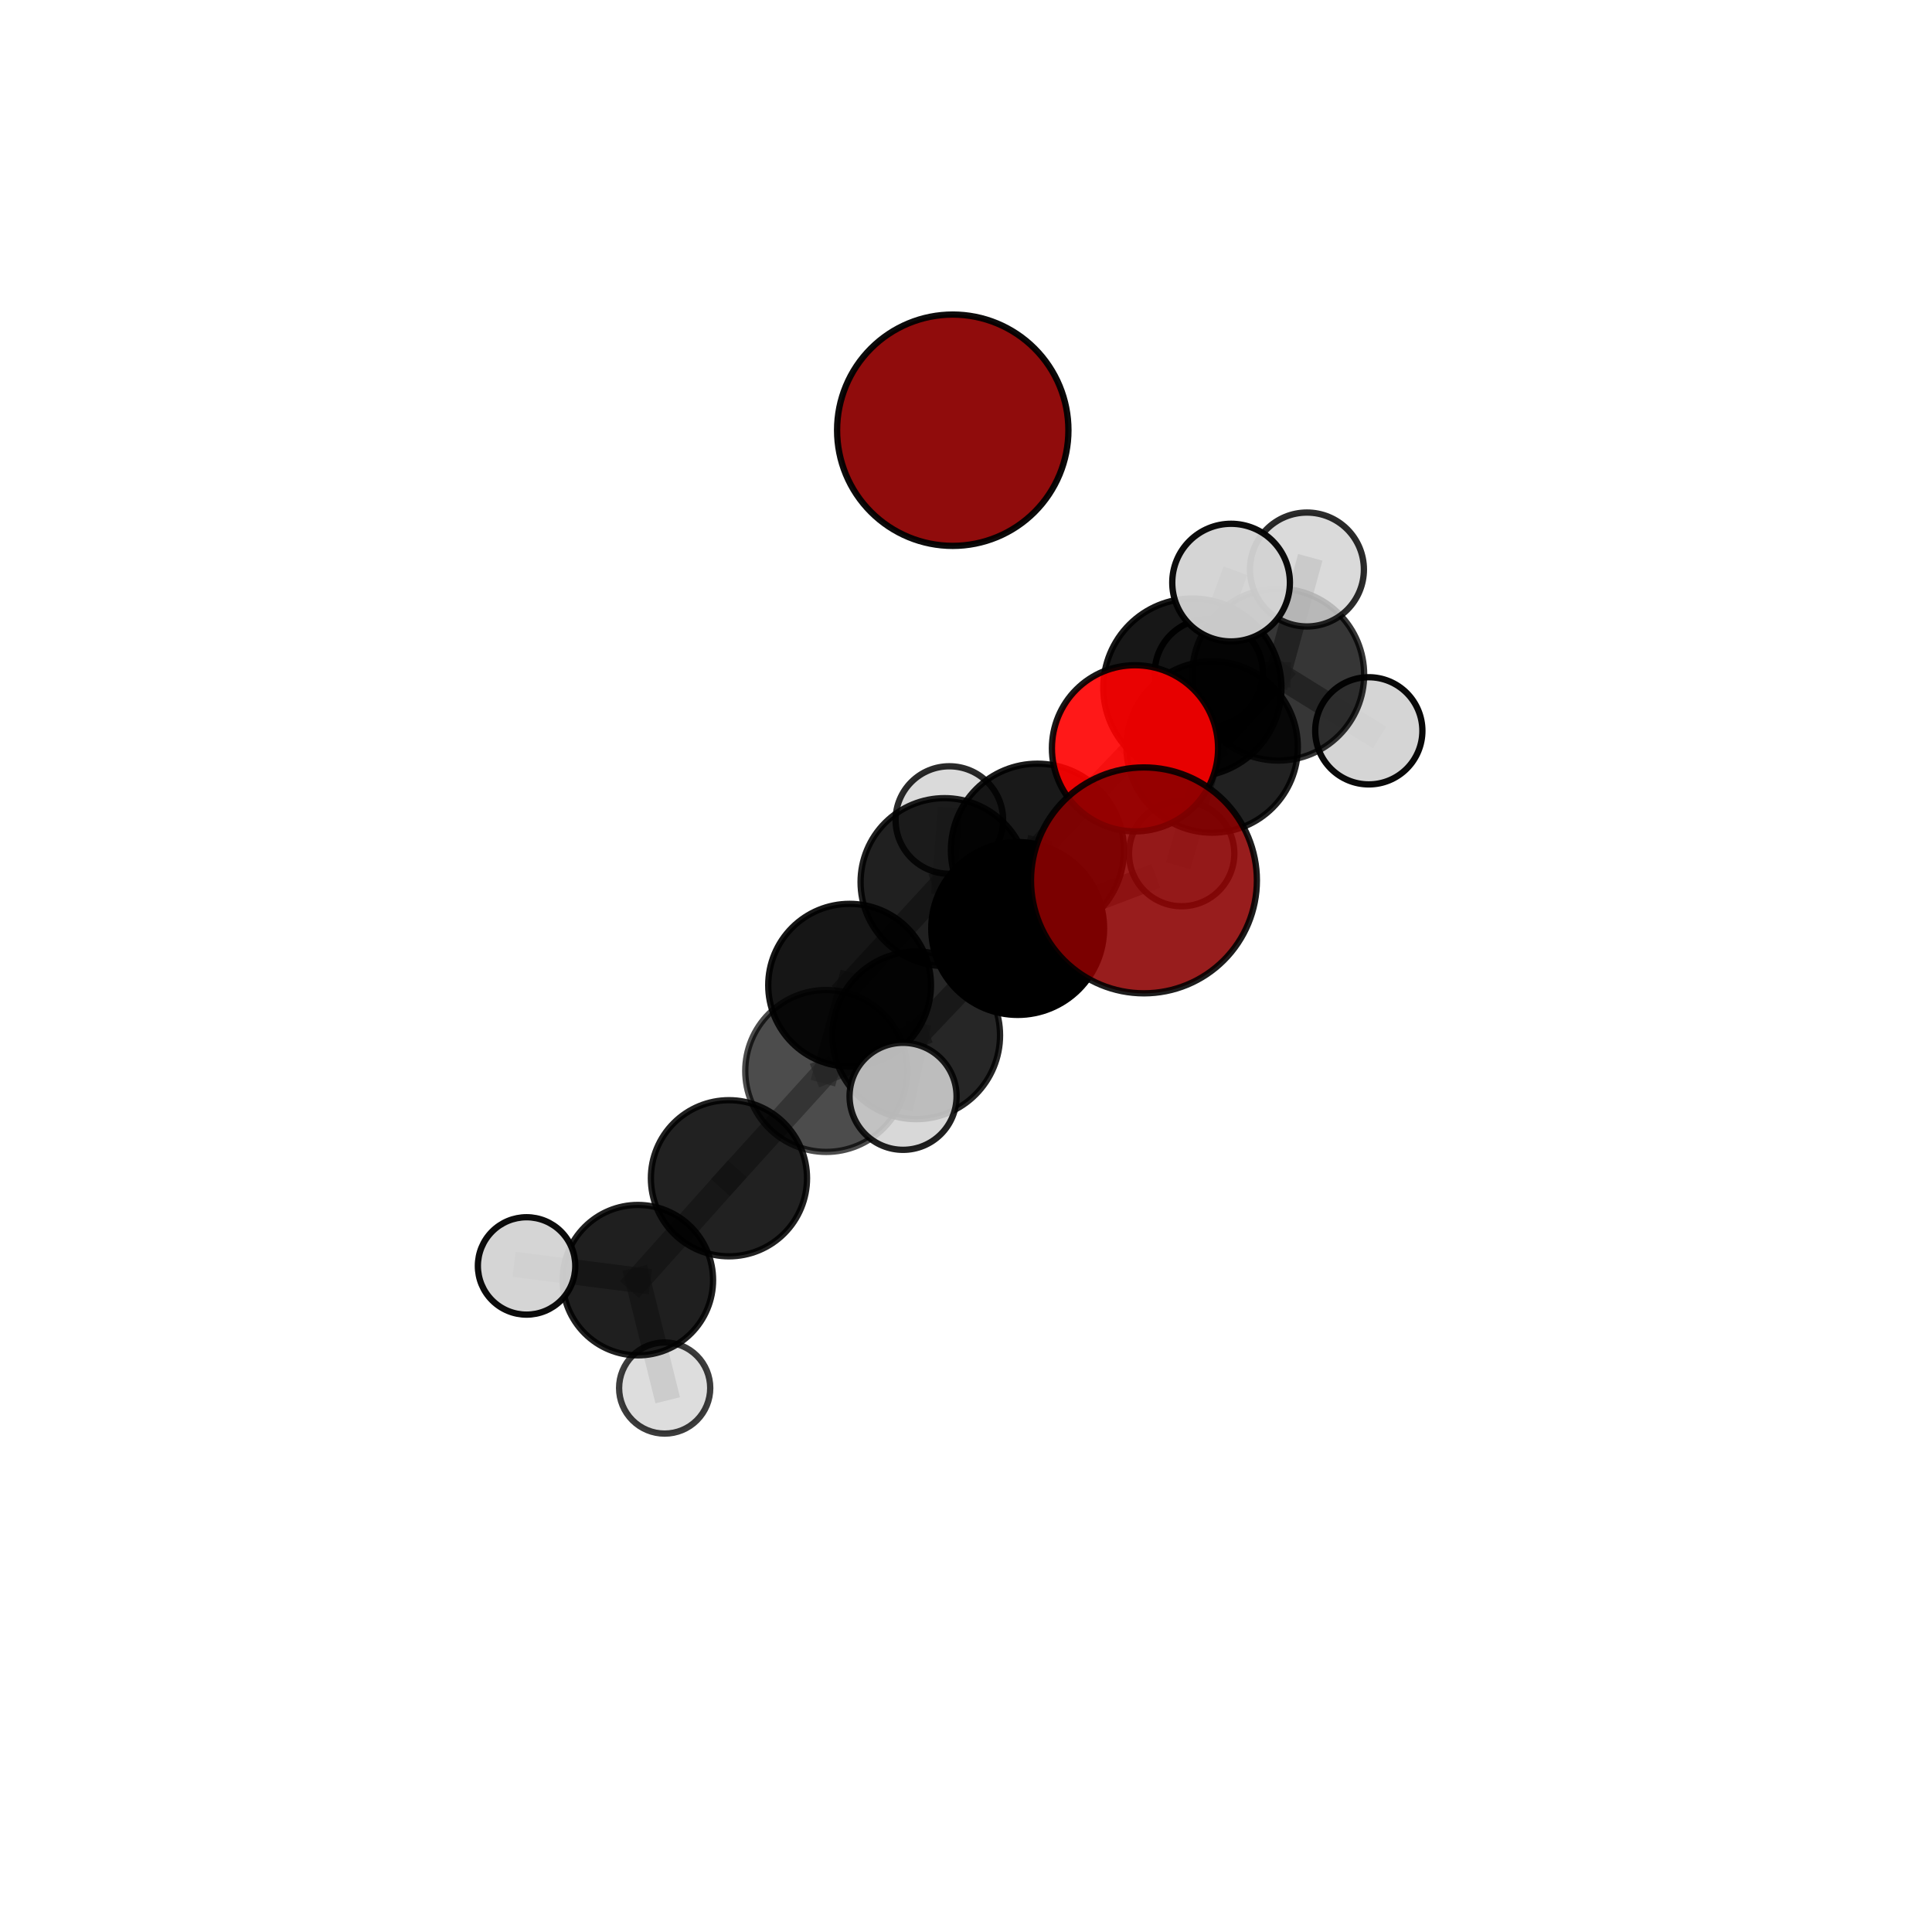 <?xml version="1.0" encoding="utf-8" standalone="no"?>
<!DOCTYPE svg PUBLIC "-//W3C//DTD SVG 1.1//EN"
  "http://www.w3.org/Graphics/SVG/1.1/DTD/svg11.dtd">
<svg xmlns:xlink="http://www.w3.org/1999/xlink" width="153pt" height="153pt" viewBox="0 0 153 153" xmlns="http://www.w3.org/2000/svg" version="1.1">
 <defs>
  <style type="text/css">*{stroke-linejoin: round; stroke-linecap: butt}</style>
 </defs>
 <g id="figure_1">
  <g id="patch_1">
   <path d="M 0 153 
L 153 153 
L 153 0 
L 0 0 
L 0 153 
z
" style="fill: none"/>
  </g>
  <g id="patch_2">
   <path d="M 7.2 145.8 
L 145.8 145.8 
L 145.8 7.2 
L 7.2 7.2 
L 7.2 145.8 
z
" style="fill: none"/>
  </g>
  <g id="axes_1">
   <g id="line2d_1">
    <path d="M 90.592 69.72 
L 80.593 73.53 
" clip-path="url(#pcbffe7202f)" style="fill: none; stroke: #808080; stroke-opacity: 0.75; stroke-width: 2; stroke-linecap: square"/>
   </g>
   <g id="line2d_2">
    <path d="M 80.593 73.53 
L 82.156 67.331 
" clip-path="url(#pcbffe7202f)" style="fill: none; stroke: #808080; stroke-opacity: 0.729; stroke-width: 2; stroke-linecap: square"/>
   </g>
   <g id="line2d_3">
    <path d="M 89.884 59.26 
L 82.156 67.331 
" clip-path="url(#pcbffe7202f)" style="fill: none; stroke: #808080; stroke-opacity: 0.746; stroke-width: 2; stroke-linecap: square"/>
   </g>
   <g id="line2d_4">
    <path d="M 89.884 59.26 
L 94.427 54.455 
" clip-path="url(#pcbffe7202f)" style="fill: none; stroke: #808080; stroke-opacity: 0.762; stroke-width: 2; stroke-linecap: square"/>
   </g>
   <g id="line2d_5">
    <path d="M 94.427 54.455 
L 95.993 59.158 
" clip-path="url(#pcbffe7202f)" style="fill: none; stroke: #808080; stroke-opacity: 0.74; stroke-width: 2; stroke-linecap: square"/>
   </g>
   <g id="line2d_6">
    <path d="M 94.427 54.455 
L 97.493 46.137 
" clip-path="url(#pcbffe7202f)" style="fill: none; stroke: #808080; stroke-opacity: 0.781; stroke-width: 2; stroke-linecap: square"/>
   </g>
   <g id="line2d_7">
    <path d="M 57.728 93.309 
L 65.43 84.813 
" clip-path="url(#pcbffe7202f)" style="fill: none; stroke: #808080; stroke-opacity: 0.647; stroke-width: 2; stroke-linecap: square"/>
   </g>
   <g id="line2d_8">
    <path d="M 57.728 93.309 
L 50.515 101.379 
" clip-path="url(#pcbffe7202f)" style="fill: none; stroke: #808080; stroke-opacity: 0.616; stroke-width: 2; stroke-linecap: square"/>
   </g>
   <g id="line2d_9">
    <path d="M 65.43 84.813 
L 72.558 81.99 
" clip-path="url(#pcbffe7202f)" style="fill: none; stroke: #808080; stroke-opacity: 0.68; stroke-width: 2; stroke-linecap: square"/>
   </g>
   <g id="line2d_10">
    <path d="M 65.43 84.813 
L 67.282 78.022 
" clip-path="url(#pcbffe7202f)" style="fill: none; stroke: #808080; stroke-opacity: 0.666; stroke-width: 2; stroke-linecap: square"/>
   </g>
   <g id="line2d_11">
    <path d="M 50.515 101.379 
L 41.701 100.252 
" clip-path="url(#pcbffe7202f)" style="fill: none; stroke: #808080; stroke-opacity: 0.606; stroke-width: 2; stroke-linecap: square"/>
   </g>
   <g id="line2d_12">
    <path d="M 50.515 101.379 
L 52.637 109.921 
" clip-path="url(#pcbffe7202f)" style="fill: none; stroke: #808080; stroke-opacity: 0.58; stroke-width: 2; stroke-linecap: square"/>
   </g>
   <g id="line2d_13">
    <path d="M 72.558 81.99 
L 80.593 73.53 
" clip-path="url(#pcbffe7202f)" style="fill: none; stroke: #808080; stroke-opacity: 0.712; stroke-width: 2; stroke-linecap: square"/>
   </g>
   <g id="line2d_14">
    <path d="M 72.558 81.99 
L 71.516 86.821 
" clip-path="url(#pcbffe7202f)" style="fill: none; stroke: #808080; stroke-opacity: 0.697; stroke-width: 2; stroke-linecap: square"/>
   </g>
   <g id="line2d_15">
    <path d="M 67.282 78.022 
L 74.798 69.855 
" clip-path="url(#pcbffe7202f)" style="fill: none; stroke: #808080; stroke-opacity: 0.683; stroke-width: 2; stroke-linecap: square"/>
   </g>
   <g id="line2d_16">
    <path d="M 74.798 69.855 
L 82.156 67.331 
" clip-path="url(#pcbffe7202f)" style="fill: none; stroke: #808080; stroke-opacity: 0.714; stroke-width: 2; stroke-linecap: square"/>
   </g>
   <g id="line2d_17">
    <path d="M 74.798 69.855 
L 75.182 64.94 
" clip-path="url(#pcbffe7202f)" style="fill: none; stroke: #808080; stroke-opacity: 0.7; stroke-width: 2; stroke-linecap: square"/>
   </g>
   <g id="line2d_18">
    <path d="M 95.993 59.158 
L 101.223 53.425 
" clip-path="url(#pcbffe7202f)" style="fill: none; stroke: #808080; stroke-opacity: 0.721; stroke-width: 2; stroke-linecap: square"/>
   </g>
   <g id="line2d_19">
    <path d="M 95.993 59.158 
L 93.58 67.599 
" clip-path="url(#pcbffe7202f)" style="fill: none; stroke: #808080; stroke-opacity: 0.7; stroke-width: 2; stroke-linecap: square"/>
   </g>
   <g id="line2d_20">
    <path d="M 101.223 53.425 
L 103.5 45.101 
" clip-path="url(#pcbffe7202f)" style="fill: none; stroke: #808080; stroke-opacity: 0.743; stroke-width: 2; stroke-linecap: square"/>
   </g>
   <g id="line2d_21">
    <path d="M 101.223 53.425 
L 108.399 57.875 
" clip-path="url(#pcbffe7202f)" style="fill: none; stroke: #808080; stroke-opacity: 0.71; stroke-width: 2; stroke-linecap: square"/>
   </g>
   <g id="line2d_22">
    <path d="M 101.223 53.425 
L 95.726 53.302 
" clip-path="url(#pcbffe7202f)" style="fill: none; stroke: #808080; stroke-opacity: 0.715; stroke-width: 2; stroke-linecap: square"/>
   </g>
   <g id="Path3DCollection_1">
    <path d="M 95.726 57.583 
C 96.862 57.583 97.951 57.132 98.754 56.329 
C 99.557 55.526 100.008 54.437 100.008 53.302 
C 100.008 52.166 99.557 51.077 98.754 50.274 
C 97.951 49.471 96.862 49.02 95.726 49.02 
C 94.591 49.02 93.502 49.471 92.699 50.274 
C 91.896 51.077 91.445 52.166 91.445 53.302 
C 91.445 54.437 91.896 55.526 92.699 56.329 
C 93.502 57.132 94.591 57.583 95.726 57.583 
z
" clip-path="url(#pcbffe7202f)" style="fill: #d3d3d3; fill-opacity: 0.999; stroke: #000000; stroke-opacity: 0.999; stroke-width: 0.5"/>
    <path d="M 108.399 62.119 
C 109.525 62.119 110.604 61.672 111.4 60.876 
C 112.196 60.08 112.643 59 112.643 57.875 
C 112.643 56.749 112.196 55.67 111.4 54.874 
C 110.604 54.078 109.525 53.631 108.399 53.631 
C 107.273 53.631 106.194 54.078 105.398 54.874 
C 104.602 55.67 104.155 56.749 104.155 57.875 
C 104.155 59 104.602 60.08 105.398 60.876 
C 106.194 61.672 107.273 62.119 108.399 62.119 
z
" clip-path="url(#pcbffe7202f)" style="fill: #d3d3d3; fill-opacity: 0.964; stroke: #000000; stroke-opacity: 0.964; stroke-width: 0.5"/>
    <path d="M 75.451 43.23 
C 77.88 43.23 80.21 42.265 81.928 40.548 
C 83.646 38.83 84.611 36.5 84.611 34.07 
C 84.611 31.641 83.646 29.311 81.928 27.593 
C 80.21 25.876 77.88 24.911 75.451 24.911 
C 73.022 24.911 70.692 25.876 68.974 27.593 
C 67.256 29.311 66.291 31.641 66.291 34.07 
C 66.291 36.5 67.256 38.83 68.974 40.548 
C 70.692 42.265 73.022 43.23 75.451 43.23 
z
" clip-path="url(#pcbffe7202f)" style="fill: #8b0000; fill-opacity: 0.953; stroke: #000000; stroke-opacity: 0.953; stroke-width: 0.5"/>
    <path d="M 101.223 60.232 
C 103.029 60.232 104.76 59.515 106.037 58.238 
C 107.313 56.962 108.03 55.23 108.03 53.425 
C 108.03 51.62 107.313 49.888 106.037 48.612 
C 104.76 47.335 103.029 46.618 101.223 46.618 
C 99.418 46.618 97.687 47.335 96.41 48.612 
C 95.134 49.888 94.416 51.62 94.416 53.425 
C 94.416 55.23 95.134 56.962 96.41 58.238 
C 97.687 59.515 99.418 60.232 101.223 60.232 
z
" clip-path="url(#pcbffe7202f)" style="fill-opacity: 0.789; stroke: #000000; stroke-opacity: 0.789; stroke-width: 0.5"/>
    <path d="M 103.5 49.611 
C 104.696 49.611 105.844 49.136 106.69 48.29 
C 107.535 47.444 108.011 46.297 108.011 45.101 
C 108.011 43.904 107.535 42.757 106.69 41.911 
C 105.844 41.065 104.696 40.59 103.5 40.59 
C 102.304 40.59 101.156 41.065 100.31 41.911 
C 99.465 42.757 98.989 43.904 98.989 45.101 
C 98.989 46.297 99.465 47.444 100.31 48.29 
C 101.156 49.136 102.304 49.611 103.5 49.611 
z
" clip-path="url(#pcbffe7202f)" style="fill: #d3d3d3; fill-opacity: 0.829; stroke: #000000; stroke-opacity: 0.829; stroke-width: 0.5"/>
    <path d="M 93.58 71.768 
C 94.685 71.768 95.746 71.329 96.527 70.547 
C 97.309 69.765 97.749 68.705 97.749 67.599 
C 97.749 66.494 97.309 65.433 96.527 64.651 
C 95.746 63.87 94.685 63.43 93.58 63.43 
C 92.474 63.43 91.414 63.87 90.632 64.651 
C 89.85 65.433 89.411 66.494 89.411 67.599 
C 89.411 68.705 89.85 69.765 90.632 70.547 
C 91.414 71.329 92.474 71.768 93.58 71.768 
z
" clip-path="url(#pcbffe7202f)" style="fill: #d3d3d3; fill-opacity: 0.75; stroke: #000000; stroke-opacity: 0.75; stroke-width: 0.5"/>
    <path d="M 95.993 65.944 
C 97.792 65.944 99.519 65.229 100.791 63.956 
C 102.064 62.684 102.779 60.958 102.779 59.158 
C 102.779 57.358 102.064 55.632 100.791 54.359 
C 99.519 53.087 97.792 52.372 95.993 52.372 
C 94.193 52.372 92.467 53.087 91.194 54.359 
C 89.922 55.632 89.207 57.358 89.207 59.158 
C 89.207 60.958 89.922 62.684 91.194 63.956 
C 92.467 65.229 94.193 65.944 95.993 65.944 
z
" clip-path="url(#pcbffe7202f)" style="fill-opacity: 0.871; stroke: #000000; stroke-opacity: 0.871; stroke-width: 0.5"/>
    <path d="M 75.182 69.198 
C 76.311 69.198 77.394 68.749 78.192 67.951 
C 78.991 67.152 79.439 66.069 79.439 64.94 
C 79.439 63.811 78.991 62.729 78.192 61.93 
C 77.394 61.132 76.311 60.683 75.182 60.683 
C 74.053 60.683 72.97 61.132 72.172 61.93 
C 71.373 62.729 70.925 63.811 70.925 64.94 
C 70.925 66.069 71.373 67.152 72.172 67.951 
C 72.97 68.749 74.053 69.198 75.182 69.198 
z
" clip-path="url(#pcbffe7202f)" style="fill: #d3d3d3; fill-opacity: 0.835; stroke: #000000; stroke-opacity: 0.835; stroke-width: 0.5"/>
    <path d="M 74.798 76.502 
C 76.561 76.502 78.252 75.801 79.498 74.555 
C 80.745 73.308 81.445 71.618 81.445 69.855 
C 81.445 68.092 80.745 66.401 79.498 65.155 
C 78.252 63.908 76.561 63.208 74.798 63.208 
C 73.036 63.208 71.345 63.908 70.098 65.155 
C 68.852 66.401 68.152 68.092 68.152 69.855 
C 68.152 71.618 68.852 73.308 70.098 74.555 
C 71.345 75.801 73.036 76.502 74.798 76.502 
z
" clip-path="url(#pcbffe7202f)" style="fill-opacity: 0.873; stroke: #000000; stroke-opacity: 0.873; stroke-width: 0.5"/>
    <path d="M 94.427 61.51 
C 96.298 61.51 98.092 60.766 99.415 59.443 
C 100.738 58.12 101.482 56.326 101.482 54.455 
C 101.482 52.584 100.738 50.789 99.415 49.466 
C 98.092 48.143 96.298 47.4 94.427 47.4 
C 92.556 47.4 90.761 48.143 89.438 49.466 
C 88.115 50.789 87.372 52.584 87.372 54.455 
C 87.372 56.326 88.115 58.12 89.438 59.443 
C 90.761 60.766 92.556 61.51 94.427 61.51 
z
" clip-path="url(#pcbffe7202f)" style="fill-opacity: 0.91; stroke: #000000; stroke-opacity: 0.91; stroke-width: 0.5"/>
    <path d="M 67.282 84.466 
C 68.991 84.466 70.63 83.787 71.839 82.578 
C 73.047 81.37 73.726 79.731 73.726 78.022 
C 73.726 76.313 73.047 74.674 71.839 73.465 
C 70.63 72.257 68.991 71.578 67.282 71.578 
C 65.573 71.578 63.934 72.257 62.726 73.465 
C 61.518 74.674 60.839 76.313 60.839 78.022 
C 60.839 79.731 61.518 81.37 62.726 82.578 
C 63.934 83.787 65.573 84.466 67.282 84.466 
z
" clip-path="url(#pcbffe7202f)" style="fill-opacity: 0.912; stroke: #000000; stroke-opacity: 0.912; stroke-width: 0.5"/>
    <path d="M 97.493 50.796 
C 98.728 50.796 99.913 50.305 100.787 49.431 
C 101.66 48.558 102.151 47.373 102.151 46.137 
C 102.151 44.902 101.66 43.717 100.787 42.843 
C 99.913 41.97 98.728 41.479 97.493 41.479 
C 96.257 41.479 95.072 41.97 94.199 42.843 
C 93.325 43.717 92.834 44.902 92.834 46.137 
C 92.834 47.373 93.325 48.558 94.199 49.431 
C 95.072 50.305 96.257 50.796 97.493 50.796 
z
" clip-path="url(#pcbffe7202f)" style="fill: #d3d3d3; fill-opacity: 0.952; stroke: #000000; stroke-opacity: 0.952; stroke-width: 0.5"/>
    <path d="M 82.156 74.182 
C 83.973 74.182 85.716 73.46 87.001 72.175 
C 88.286 70.891 89.007 69.148 89.007 67.331 
C 89.007 65.514 88.286 63.771 87.001 62.486 
C 85.716 61.201 83.973 60.479 82.156 60.479 
C 80.339 60.479 78.596 61.201 77.311 62.486 
C 76.027 63.771 75.305 65.514 75.305 67.331 
C 75.305 69.148 76.027 70.891 77.311 72.175 
C 78.596 73.46 80.339 74.182 82.156 74.182 
z
" clip-path="url(#pcbffe7202f)" style="fill-opacity: 0.899; stroke: #000000; stroke-opacity: 0.899; stroke-width: 0.5"/>
    <path d="M 89.884 65.84 
C 91.629 65.84 93.303 65.146 94.536 63.913 
C 95.77 62.679 96.464 61.005 96.464 59.26 
C 96.464 57.515 95.77 55.842 94.536 54.608 
C 93.303 53.374 91.629 52.681 89.884 52.681 
C 88.139 52.681 86.466 53.374 85.232 54.608 
C 83.998 55.842 83.305 57.515 83.305 59.26 
C 83.305 61.005 83.998 62.679 85.232 63.913 
C 86.466 65.146 88.139 65.84 89.884 65.84 
z
" clip-path="url(#pcbffe7202f)" style="fill: #ff0000; fill-opacity: 0.903; stroke: #000000; stroke-opacity: 0.903; stroke-width: 0.5"/>
    <path d="M 52.637 113.53 
C 53.594 113.53 54.512 113.15 55.188 112.473 
C 55.865 111.796 56.245 110.878 56.245 109.921 
C 56.245 108.964 55.865 108.047 55.188 107.37 
C 54.512 106.693 53.594 106.313 52.637 106.313 
C 51.68 106.313 50.762 106.693 50.085 107.37 
C 49.409 108.047 49.028 108.964 49.028 109.921 
C 49.028 110.878 49.409 111.796 50.085 112.473 
C 50.762 113.15 51.68 113.53 52.637 113.53 
z
" clip-path="url(#pcbffe7202f)" style="fill: #d3d3d3; fill-opacity: 0.764; stroke: #000000; stroke-opacity: 0.764; stroke-width: 0.5"/>
    <path d="M 65.43 91.223 
C 67.13 91.223 68.76 90.548 69.963 89.346 
C 71.165 88.144 71.84 86.513 71.84 84.813 
C 71.84 83.113 71.165 81.482 69.963 80.28 
C 68.76 79.078 67.13 78.403 65.43 78.403 
C 63.73 78.403 62.099 79.078 60.897 80.28 
C 59.695 81.482 59.019 83.113 59.019 84.813 
C 59.019 86.513 59.695 88.144 60.897 89.346 
C 62.099 90.548 63.73 91.223 65.43 91.223 
z
" clip-path="url(#pcbffe7202f)" style="fill-opacity: 0.7; stroke: #000000; stroke-opacity: 0.7; stroke-width: 0.5"/>
    <path d="M 57.728 99.491 
C 59.368 99.491 60.94 98.84 62.1 97.681 
C 63.259 96.521 63.91 94.949 63.91 93.309 
C 63.91 91.67 63.259 90.097 62.1 88.938 
C 60.94 87.779 59.368 87.127 57.728 87.127 
C 56.089 87.127 54.516 87.779 53.357 88.938 
C 52.197 90.097 51.546 91.67 51.546 93.309 
C 51.546 94.949 52.197 96.521 53.357 97.681 
C 54.516 98.84 56.089 99.491 57.728 99.491 
z
" clip-path="url(#pcbffe7202f)" style="fill-opacity: 0.87; stroke: #000000; stroke-opacity: 0.87; stroke-width: 0.5"/>
    <path d="M 50.515 107.334 
C 52.094 107.334 53.609 106.707 54.726 105.59 
C 55.843 104.473 56.47 102.958 56.47 101.379 
C 56.47 99.799 55.843 98.284 54.726 97.168 
C 53.609 96.051 52.094 95.423 50.515 95.423 
C 48.935 95.423 47.42 96.051 46.304 97.168 
C 45.187 98.284 44.559 99.799 44.559 101.379 
C 44.559 102.958 45.187 104.473 46.304 105.59 
C 47.42 106.707 48.935 107.334 50.515 107.334 
z
" clip-path="url(#pcbffe7202f)" style="fill-opacity: 0.876; stroke: #000000; stroke-opacity: 0.876; stroke-width: 0.5"/>
    <path d="M 41.701 104.109 
C 42.724 104.109 43.705 103.703 44.428 102.979 
C 45.151 102.256 45.558 101.275 45.558 100.252 
C 45.558 99.23 45.151 98.249 44.428 97.525 
C 43.705 96.802 42.724 96.396 41.701 96.396 
C 40.678 96.396 39.697 96.802 38.974 97.525 
C 38.251 98.249 37.844 99.23 37.844 100.252 
C 37.844 101.275 38.251 102.256 38.974 102.979 
C 39.697 103.703 40.678 104.109 41.701 104.109 
z
" clip-path="url(#pcbffe7202f)" style="fill: #d3d3d3; fill-opacity: 0.953; stroke: #000000; stroke-opacity: 0.953; stroke-width: 0.5"/>
    <path d="M 80.593 80.372 
C 82.407 80.372 84.148 79.651 85.431 78.368 
C 86.714 77.085 87.435 75.344 87.435 73.53 
C 87.435 71.715 86.714 69.975 85.431 68.692 
C 84.148 67.409 82.407 66.688 80.593 66.688 
C 78.778 66.688 77.038 67.409 75.754 68.692 
C 74.471 69.975 73.75 71.715 73.75 73.53 
C 73.75 75.344 74.471 77.085 75.754 78.368 
C 77.038 79.651 78.778 80.372 80.593 80.372 
z
" clip-path="url(#pcbffe7202f)" style="stroke: #000000; stroke-width: 0.5"/>
    <path d="M 72.558 88.627 
C 74.319 88.627 76.007 87.928 77.252 86.683 
C 78.496 85.438 79.196 83.75 79.196 81.99 
C 79.196 80.229 78.496 78.541 77.252 77.296 
C 76.007 76.051 74.319 75.352 72.558 75.352 
C 70.798 75.352 69.109 76.051 67.865 77.296 
C 66.62 78.541 65.921 80.229 65.921 81.99 
C 65.921 83.75 66.62 85.438 67.865 86.683 
C 69.109 87.928 70.798 88.627 72.558 88.627 
z
" clip-path="url(#pcbffe7202f)" style="fill-opacity: 0.851; stroke: #000000; stroke-opacity: 0.851; stroke-width: 0.5"/>
    <path d="M 71.516 91.058 
C 72.64 91.058 73.717 90.612 74.512 89.817 
C 75.307 89.022 75.753 87.945 75.753 86.821 
C 75.753 85.697 75.307 84.62 74.512 83.825 
C 73.717 83.03 72.64 82.584 71.516 82.584 
C 70.392 82.584 69.315 83.03 68.52 83.825 
C 67.725 84.62 67.279 85.697 67.279 86.821 
C 67.279 87.945 67.725 89.022 68.52 89.817 
C 69.315 90.612 70.392 91.058 71.516 91.058 
z
" clip-path="url(#pcbffe7202f)" style="fill: #d3d3d3; fill-opacity: 0.873; stroke: #000000; stroke-opacity: 0.873; stroke-width: 0.5"/>
    <path d="M 90.592 78.664 
C 92.964 78.664 95.239 77.722 96.916 76.045 
C 98.594 74.367 99.536 72.092 99.536 69.72 
C 99.536 67.348 98.594 65.072 96.916 63.395 
C 95.239 61.718 92.964 60.775 90.592 60.775 
C 88.219 60.775 85.944 61.718 84.267 63.395 
C 82.589 65.072 81.647 67.348 81.647 69.72 
C 81.647 72.092 82.589 74.367 84.267 76.045 
C 85.944 77.722 88.219 78.664 90.592 78.664 
z
" clip-path="url(#pcbffe7202f)" style="fill: #8b0000; fill-opacity: 0.884; stroke: #000000; stroke-opacity: 0.884; stroke-width: 0.5"/>
   </g>
  </g>
 </g>
 <defs>
  <clipPath id="pcbffe7202f">
   <rect x="7.2" y="7.2" width="138.6" height="138.6"/>
  </clipPath>
 </defs>
</svg>
